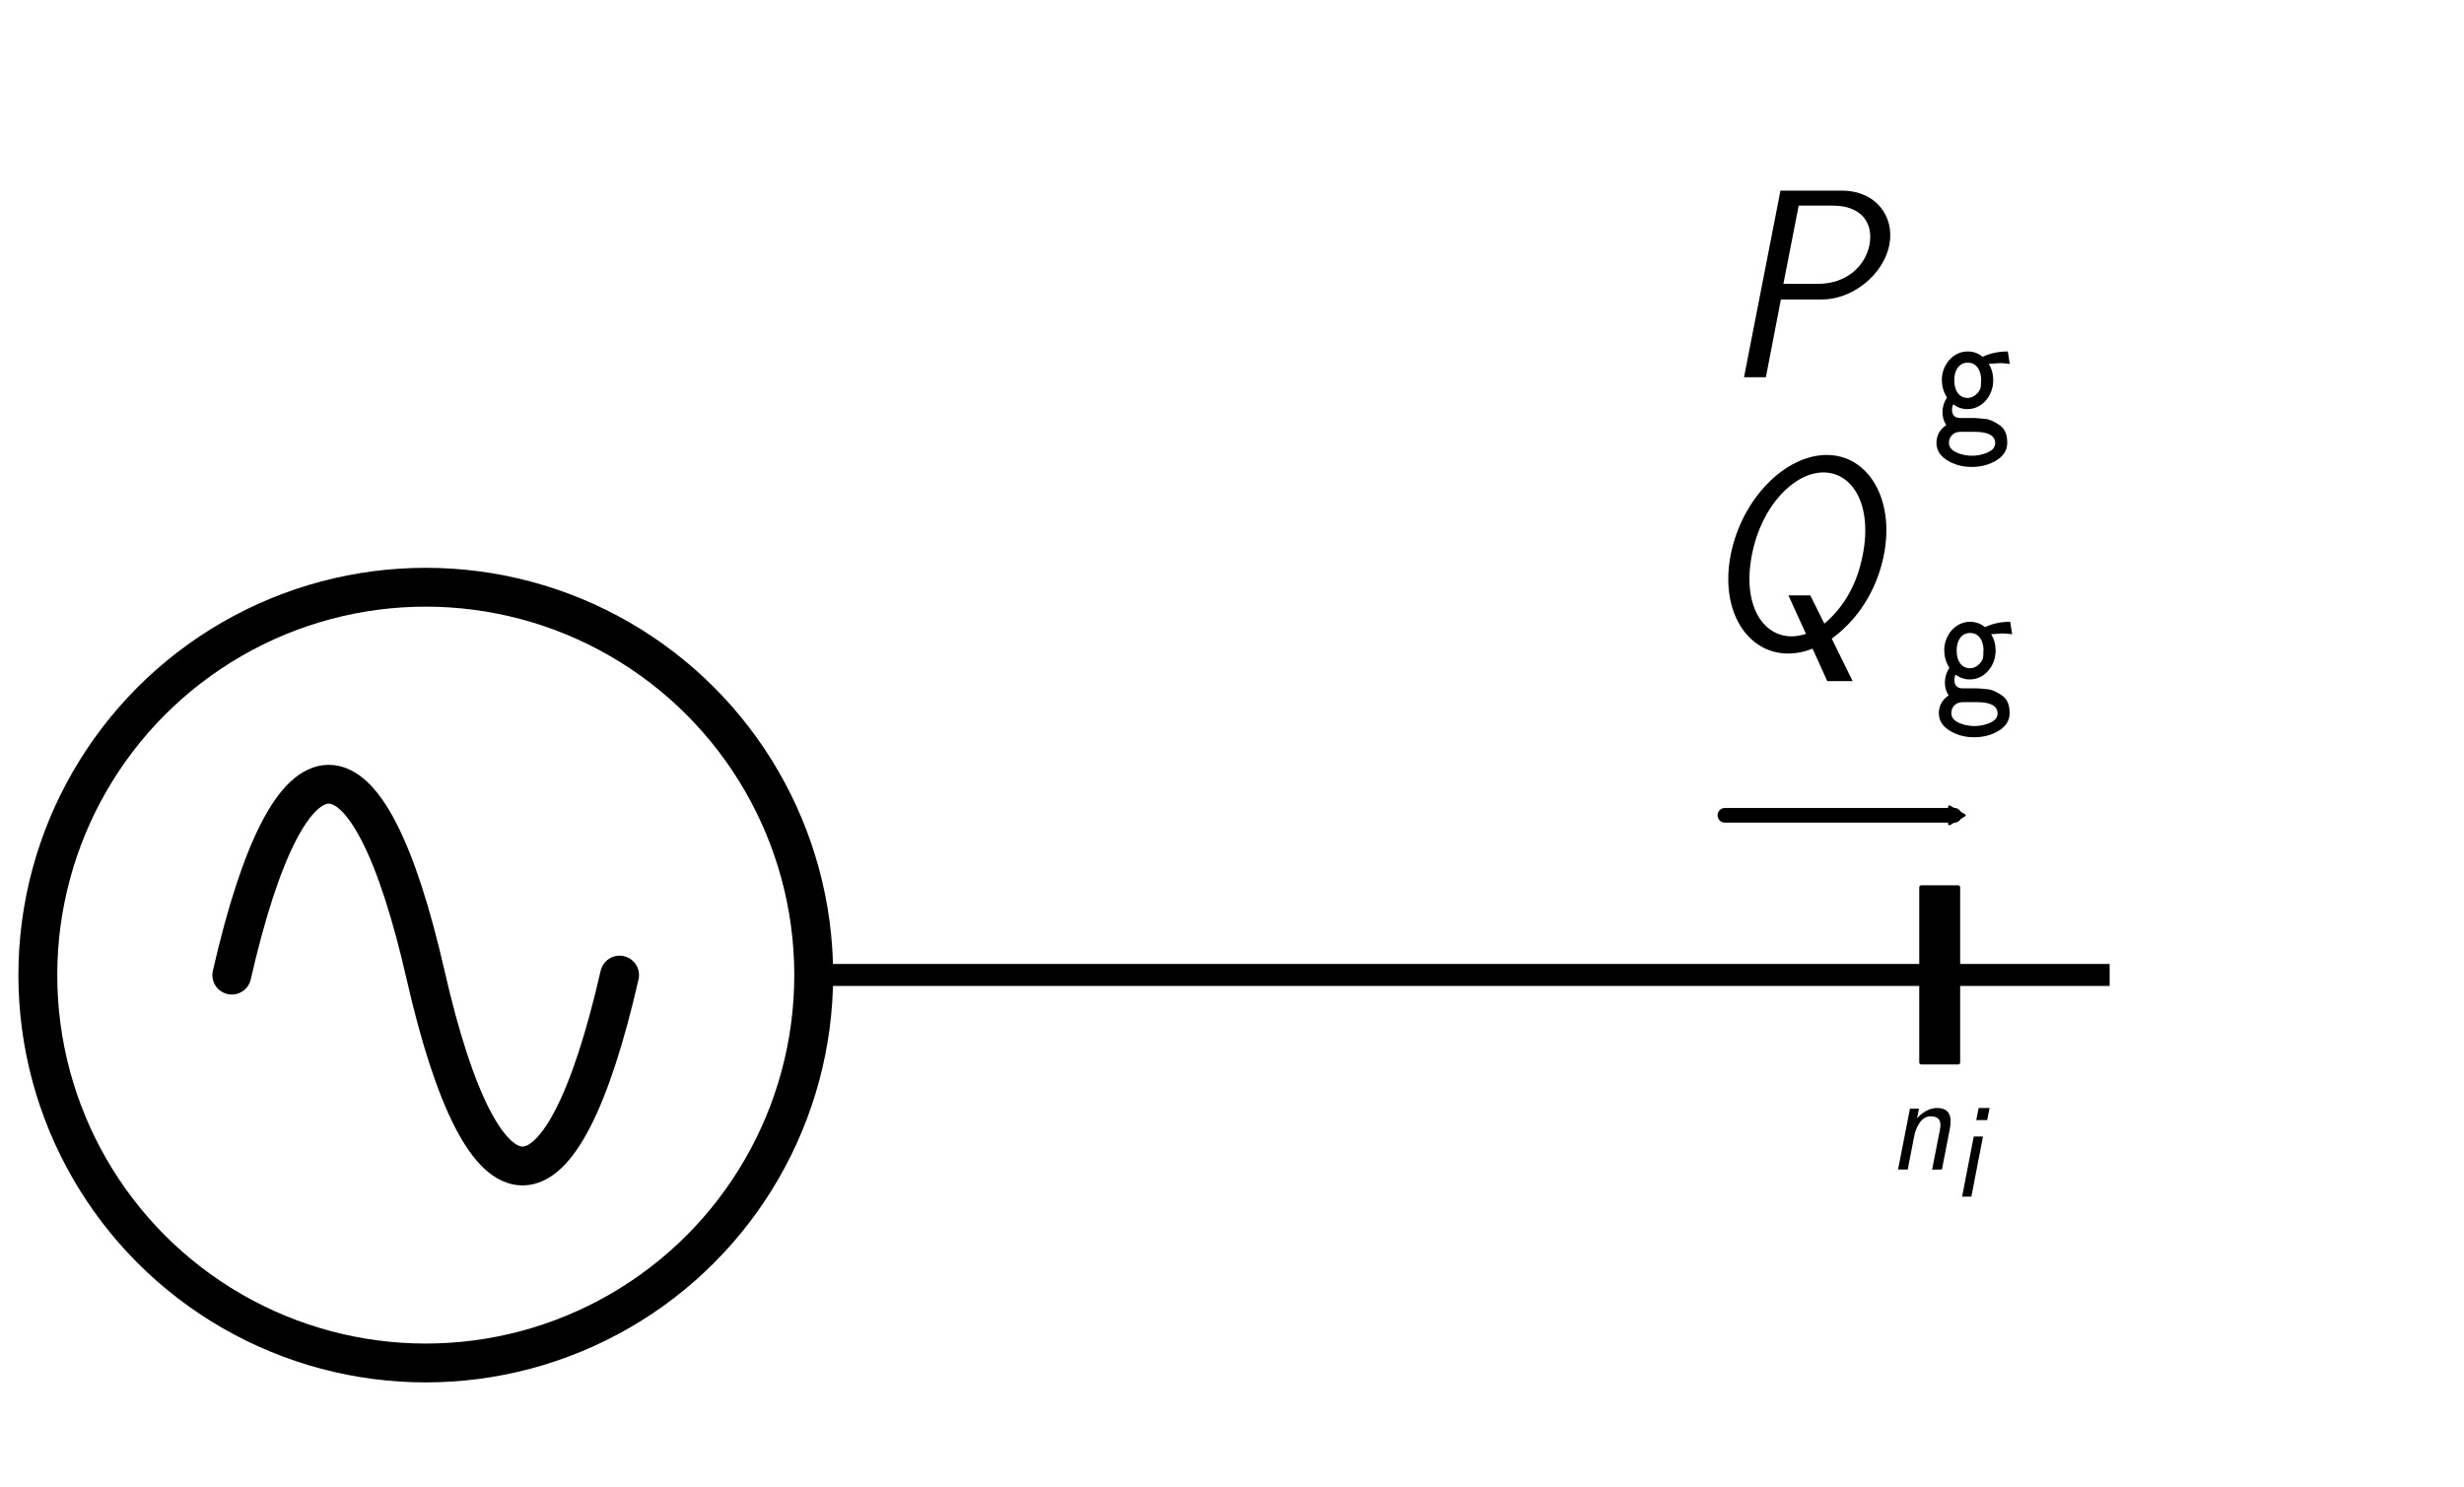 <?xml version="1.0" encoding="UTF-8" standalone="no"?>
<!-- Created with Inkscape (http://www.inkscape.org/) -->

<svg
   width="16.806mm"
   height="10.144mm"
   viewBox="0 0 16.806 10.144"
   version="1.1"
   id="svg1"
   inkscape:version="1.3 (0e150ed6c4, 2023-07-21)"
   sodipodi:docname="Gen_model.svg"
   inkscape:export-filename="Ren_sources_model.pdf"
   inkscape:export-xdpi="96"
   inkscape:export-ydpi="96"
   xmlns:inkscape="http://www.inkscape.org/namespaces/inkscape"
   xmlns:sodipodi="http://sodipodi.sourceforge.net/DTD/sodipodi-0.dtd"
   xmlns="http://www.w3.org/2000/svg"
   xmlns:svg="http://www.w3.org/2000/svg">
  <sodipodi:namedview
     id="namedview1"
     pagecolor="#ffffff"
     bordercolor="#000000"
     borderopacity="0.25"
     inkscape:showpageshadow="2"
     inkscape:pageopacity="0.0"
     inkscape:pagecheckerboard="0"
     inkscape:deskcolor="#d1d1d1"
     inkscape:document-units="mm"
     inkscape:zoom="5.6568545"
     inkscape:cx="-3.8006988"
     inkscape:cy="27.311998"
     inkscape:window-width="1920"
     inkscape:window-height="1009"
     inkscape:window-x="1912"
     inkscape:window-y="-8"
     inkscape:window-maximized="1"
     inkscape:current-layer="layer1" />
  <defs
     id="defs1">
    <marker
       inkscape:collect="always"
       inkscape:isstock="true"
       style="overflow:visible"
       id="TriangleInM-2-4-7-5"
       refX="0"
       refY="0"
       orient="auto"
       inkscape:stockid="TriangleInM">
      <path
         transform="scale(-0.4)"
         style="fill:context-stroke;fill-rule:evenodd;stroke:context-stroke;stroke-width:1pt"
         d="M 5.77,0 -2.88,5 V -5 Z"
         id="path5871-6-3-9-8" />
    </marker>
  </defs>
  <g
     inkscape:label="Layer 1"
     inkscape:groupmode="layer"
     id="layer1"
     transform="translate(-61.571,-100.318)">
    <rect
       style="fill:none;stroke:none;stroke-width:0.036;stroke-linecap:square;stroke-dasharray:none;stroke-dashoffset:0"
       id="rect8"
       width="16.806"
       height="10.144"
       x="61.571"
       y="100.318" />
    <g
       id="g2"
       transform="translate(-0.361,1.833)" />
    <g
       id="g3"
       transform="translate(-0.292,-0.831)">
      <path
         inkscape:connector-curvature="0"
         id="path5718-1-2-1-5"
         d="M 76.177,107.8 H 67.591"
         style="display:inline;fill:none;stroke:#000000;stroke-width:0.15;stroke-linecap:square;stroke-linejoin:round;stroke-miterlimit:4;stroke-dasharray:none;stroke-opacity:1" />
      <rect
         style="fill:#000000;stroke:#000000;stroke-width:0.027;stroke-linecap:round;stroke-linejoin:round;stroke-miterlimit:4;stroke-dasharray:none;stroke-dashoffset:0;paint-order:normal"
         id="rect10042-4-5"
         width="1.195"
         height="0.252"
         x="-108.397"
         y="74.967"
         transform="rotate(-90)" />
      <g
         id="text5564-9-8-4-8-4"
         style="font-style:italic;font-size:0.882px;line-height:1.25;font-family:NewComputerModernSans10;-inkscape-font-specification:NewComputerModernSans10;letter-spacing:0px;word-spacing:0px;stroke-width:0.065"
         transform="scale(0.956,1.046)"
         aria-label="ni">
        <path
           d="m 78.565,104.328 0.056,-0.263 c 0.012,-0.058 0.017,-0.138 -0.091,-0.138 -0.079,0 -0.136,0.06 -0.142,0.067 l 0.013,-0.063 h -0.064 l -0.085,0.397 h 0.069 l 0.046,-0.216 c 0.012,-0.058 0.05,-0.131 0.117,-0.131 0.085,0 0.072,0.063 0.066,0.091 l -0.055,0.257 z"
           id="path6" />
        <path
           style="baseline-shift:sub"
           d="m 78.775,104.505 0.083,-0.392 h -0.066 l -0.083,0.392 z m 0.113,-0.499 0.017,-0.079 h -0.078 l -0.017,0.079 z"
           id="path7" />
      </g>
      <g
         id="text5564-9-8-1-9-2-9-6"
         style="font-size:1.754px;line-height:1.25;font-family:NewComputerModernSans10;letter-spacing:0px;word-spacing:0px;stroke-width:0.164"
         transform="scale(0.956,1.046)"
         aria-label="γPrg ">
        <path
           style="font-style:italic;-inkscape-font-specification:NewComputerModernSans10"
           d="m 78.19,98.298 c 0.039,-0.188 -0.098,-0.354 -0.34,-0.354 h -0.437 l -0.26,1.217 h 0.156 l 0.107,-0.507 h 0.293 c 0.217,0 0.438,-0.16 0.481,-0.356 z m -0.142,0 c -0.03,0.139 -0.165,0.254 -0.367,0.254 h -0.247 l 0.109,-0.51 h 0.247 c 0.193,0 0.289,0.107 0.258,0.256 z"
           id="path2" />
        <path
           style="font-size:1.14px;baseline-shift:sub"
           d="m 78.565,99.181 c 0,0.042 0.013,0.079 0.036,0.112 -0.022,0.031 -0.032,0.063 -0.032,0.096 0,0.032 0.009,0.06 0.027,0.084 -0.047,0.029 -0.07,0.068 -0.07,0.117 0,0.051 0.031,0.091 0.092,0.121 0.049,0.024 0.101,0.035 0.16,0.035 0.058,0 0.112,-0.011 0.161,-0.035 0.062,-0.03 0.092,-0.071 0.092,-0.122 0,-0.054 -0.017,-0.091 -0.052,-0.114 -0.038,-0.024 -0.072,-0.039 -0.104,-0.042 -0.035,-0.003 -0.062,-0.006 -0.079,-0.006 h -0.099 c -0.04,0 -0.06,-0.018 -0.06,-0.055 0,-0.014 0.003,-0.025 0.009,-0.034 0.031,0.021 0.064,0.031 0.101,0.031 0.103,0 0.184,-0.086 0.184,-0.188 0,-0.039 -0.01,-0.074 -0.032,-0.107 0.014,0 0.064,-0.005 0.078,-0.005 0.014,0 0.038,0.001 0.072,0.005 l -0.014,-0.081 c -0.065,0 -0.125,0.011 -0.18,0.035 -0.031,-0.024 -0.066,-0.035 -0.107,-0.035 -0.103,0 -0.184,0.086 -0.184,0.188 z m 0.279,0 c 0,0.024 -0.001,0.04 -0.003,0.048 -0.01,0.034 -0.051,0.067 -0.092,0.067 -0.063,0 -0.096,-0.05 -0.096,-0.115 0,-0.065 0.033,-0.115 0.096,-0.115 0.063,0 0.096,0.05 0.096,0.115 z m -0.147,0.336 h 0.101 c 0.098,0 0.147,0.025 0.147,0.074 0,0.029 -0.022,0.05 -0.065,0.065 -0.032,0.011 -0.065,0.017 -0.1,0.017 -0.035,0 -0.07,-0.006 -0.1,-0.017 -0.043,-0.015 -0.065,-0.038 -0.065,-0.066 0,-0.043 0.033,-0.073 0.082,-0.073 z"
           id="path3"
           sodipodi:nodetypes="ccscscscsccssscsscscccsccccssscccsscscssc" />
      </g>
      <path
         inkscape:connector-curvature="0"
         id="path5718-7-5-3-2-2-0"
         d="M 75.193,106.711 H 73.628"
         style="fill:none;stroke:#000000;stroke-width:0.1;stroke-linecap:round;stroke-linejoin:round;stroke-miterlimit:4;stroke-dasharray:none;stroke-opacity:1;marker-start:url(#TriangleInM-2-4-7-5)" />
      <g
         id="text5564-9-8-1-9-2-0-1-1"
         style="font-size:1.754px;line-height:1.25;font-family:NewComputerModernSans10;letter-spacing:0px;word-spacing:0px;stroke-width:0.164"
         transform="scale(0.956,1.046)"
         aria-label="Qrg">
        <path
           style="font-style:italic;-inkscape-font-specification:NewComputerModernSans10"
           d="m 78.151,100.319 c 0.079,-0.368 -0.116,-0.651 -0.407,-0.651 -0.298,0 -0.607,0.286 -0.686,0.651 -0.079,0.372 0.123,0.644 0.409,0.644 0.028,0 0.095,-0.002 0.175,-0.032 l 0.105,0.212 h 0.181 l -0.149,-0.277 c 0.223,-0.149 0.333,-0.363 0.372,-0.547 z m -0.151,0 c -0.023,0.114 -0.086,0.305 -0.274,0.449 l -0.1,-0.184 h -0.156 l 0.125,0.251 c 0,0 -0.051,0.016 -0.102,0.016 -0.207,0 -0.353,-0.205 -0.284,-0.531 0.07,-0.328 0.307,-0.538 0.51,-0.538 0.21,0 0.351,0.214 0.281,0.538 z"
           id="path4" />
        <path
           style="font-size:1.14px;baseline-shift:sub"
           d="m 78.582,100.944 c 0,0.042 0.013,0.079 0.036,0.112 -0.022,0.031 -0.032,0.063 -0.032,0.096 0,0.032 0.009,0.06 0.027,0.084 -0.047,0.029 -0.07,0.068 -0.07,0.117 0,0.051 0.031,0.091 0.092,0.121 0.049,0.024 0.101,0.035 0.16,0.035 0.058,0 0.112,-0.011 0.161,-0.035 0.062,-0.03 0.092,-0.071 0.092,-0.122 0,-0.054 -0.017,-0.091 -0.052,-0.114 -0.038,-0.024 -0.072,-0.039 -0.104,-0.042 -0.035,-0.003 -0.062,-0.006 -0.079,-0.006 h -0.099 c -0.04,0 -0.06,-0.018 -0.06,-0.055 0,-0.014 0.003,-0.025 0.009,-0.034 0.031,0.021 0.064,0.031 0.101,0.031 0.103,0 0.184,-0.086 0.184,-0.188 0,-0.039 -0.01,-0.074 -0.032,-0.107 0.014,0 0.064,-0.005 0.078,-0.005 0.014,0 0.038,10e-4 0.072,0.005 l -0.014,-0.081 c -0.065,0 -0.125,0.011 -0.18,0.035 -0.031,-0.024 -0.066,-0.035 -0.107,-0.035 -0.103,0 -0.184,0.086 -0.184,0.188 z m 0.279,0 c 0,0.024 -0.001,0.04 -0.003,0.048 -0.01,0.034 -0.051,0.067 -0.092,0.067 -0.063,0 -0.096,-0.05 -0.096,-0.115 0,-0.065 0.033,-0.115 0.096,-0.115 0.063,0 0.096,0.05 0.096,0.115 z m -0.147,0.336 h 0.101 c 0.098,0 0.147,0.025 0.147,0.074 0,0.029 -0.022,0.05 -0.065,0.065 -0.032,0.011 -0.065,0.017 -0.1,0.017 -0.035,0 -0.07,-0.006 -0.1,-0.017 -0.043,-0.015 -0.065,-0.038 -0.065,-0.066 0,-0.043 0.033,-0.073 0.082,-0.073 z"
           id="path5"
           sodipodi:nodetypes="ccscscscsccssscsscscccsccccssscccsscscscc" />
      </g>
      <g
         id="g3650"
         transform="translate(22.434,-57.564)">
        <g
           id="g11181-1"
           transform="translate(-18.521,86.646)">
          <circle
             r="2.646"
             cy="78.719"
             cx="60.854"
             id="path6384-7-9-7"
             style="opacity:1;fill:none;fill-opacity:1;stroke:#000000;stroke-width:0.265;stroke-linecap:round;stroke-linejoin:round;stroke-miterlimit:4;stroke-dasharray:none;stroke-dashoffset:0;stroke-opacity:1;paint-order:normal" />
        </g>
        <path
           style="fill:none;stroke:#000000;stroke-width:0.265;stroke-linecap:round;stroke-linejoin:miter;stroke-miterlimit:4;stroke-dasharray:none;stroke-opacity:1"
           d="m 41.01,165.365 c 0.397,-1.736 0.926,-1.736 1.322,3.1e-4 0.396,1.736 0.926,1.736 1.323,-3.1e-4"
           id="path6584-7-6-9"
           inkscape:connector-curvature="0"
           sodipodi:nodetypes="csc" />
      </g>
    </g>
  </g>
</svg>
